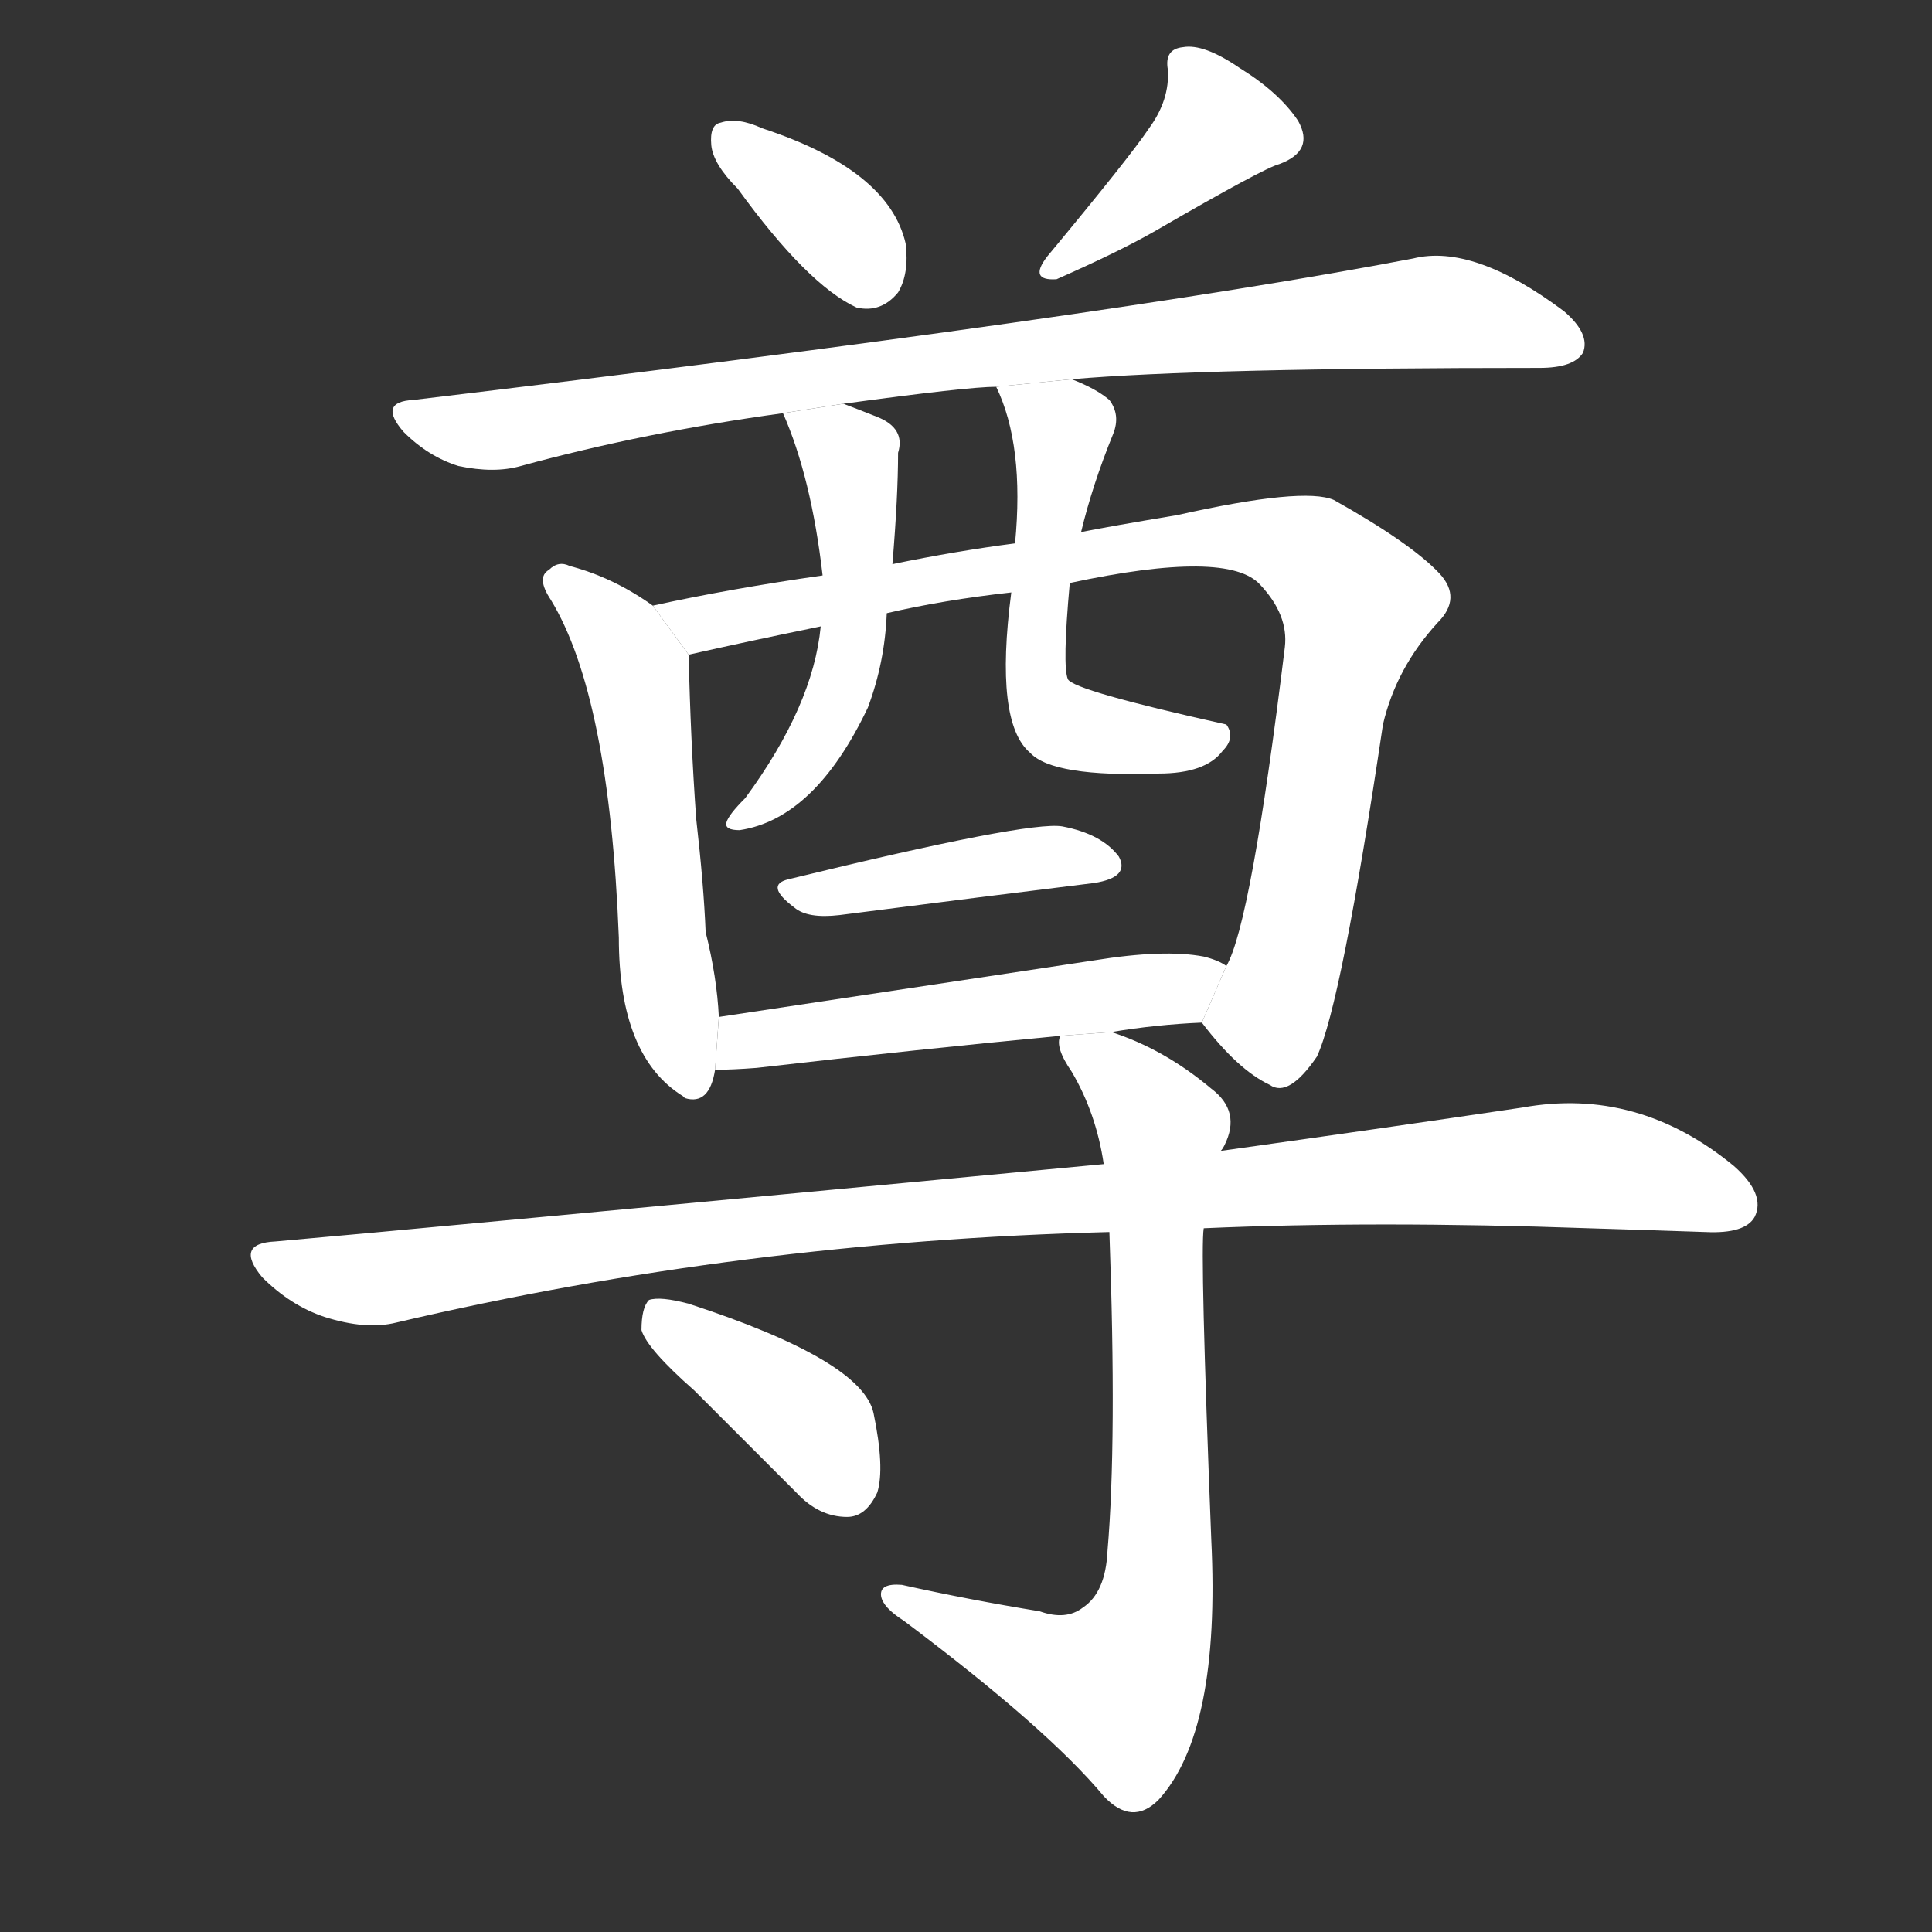 <!-- u5c0a_zun1_respect_revere_venerate_honor -->
<!-- 5C0A -->
<!--  -->
<!--  -->
<svg viewBox="0 0 1024 1024">
  <rect x="0" y="0" width="1024" height="1024" fill="#333333" stroke="none"/>
  <g transform="scale(1, -1) translate(0, -900)">
    <path fill="#FFFFFF" d="M 391 800 Q 428 749 454 737 Q 467 734 476 745 Q 482 755 480 771 Q 471 810 404 832 Q 391 838 382 835 Q 376 834 377 823 Q 378 813 391 800 Z"></path>
    <path fill="#FFFFFF" d="M 609 832 Q 599 817 555 764 Q 545 751 560 752 Q 594 767 613 778 Q 670 811 678 813 Q 697 820 688 836 Q 678 851 657 864 Q 638 877 627 875 Q 617 874 619 863 Q 620 847 609 832 Z"></path>
    <path fill="#FFFFFF" d="M 568 699 Q 637 705 816 705 Q 834 705 839 713 Q 843 723 829 735 Q 781 771 749 763 Q 587 732 219 688 Q 200 687 214 671 Q 227 658 243 653 Q 262 649 276 653 Q 342 671 415 681 L 447 686 Q 513 695 528 695 L 568 699 Z"></path>
    <path fill="#FFFFFF" d="M 346 579 Q 325 594 302 600 Q 296 603 291 598 Q 284 594 292 582 Q 323 531 328 403 Q 328 340 362 319 L 363 318 Q 376 314 379 333 L 381 361 Q 380 382 374 406 Q 373 431 369 466 Q 366 508 365 553 L 346 579 Z"></path>
    <path fill="#FFFFFF" d="M 637 358 Q 656 333 673 325 Q 683 318 698 340 Q 711 368 733 516 Q 740 546 762 570 Q 775 583 763 596 Q 748 612 707 635 Q 691 642 624 627 Q 588 621 573 618 L 538 612 Q 507 608 473 601 L 436 595 Q 387 588 346 579 L 365 553 Q 396 560 435 568 L 470 575 Q 500 582 536 586 L 567 591 Q 651 609 668 590 Q 683 574 681 557 Q 663 410 650 388 L 637 358 Z"></path>
    <path fill="#FFFFFF" d="M 415 681 Q 430 647 436 595 L 435 568 Q 431 526 395 477 Q 386 468 385 464 Q 384 460 392 460 Q 432 466 460 525 Q 469 549 470 575 L 473 601 Q 476 637 476 660 Q 480 673 465 679 Q 455 683 447 686 L 415 681 Z"></path>
    <path fill="#FFFFFF" d="M 573 618 Q 579 643 590 670 Q 594 680 588 688 Q 581 694 568 699 L 528 695 Q 543 664 538 612 L 536 586 Q 527 517 546 501 Q 558 488 614 490 Q 639 490 648 502 Q 655 509 650 516 Q 569 534 566 540 Q 563 547 567 591 L 573 618 Z"></path>
    <path fill="#FFFFFF" d="M 418 434 Q 405 431 421 419 Q 428 413 445 415 Q 523 425 580 432 Q 599 435 593 446 Q 584 458 563 462 Q 545 465 418 434 Z"></path>
    <path fill="#FFFFFF" d="M 589 353 Q 613 357 637 358 L 650 388 Q 646 391 638 393 Q 617 397 580 391 Q 474 375 381 361 L 379 333 Q 388 333 401 334 Q 488 344 562 351 L 589 353 Z"></path>
    <path fill="#FFFFFF" d="M 638 249 Q 729 253 842 249 Q 875 248 904 247 Q 925 246 930 255 Q 936 267 919 282 Q 868 324 807 313 Q 740 303 647 290 L 585 283 Q 204 247 146 242 Q 124 241 139 223 Q 154 208 172 202 Q 194 195 210 199 Q 393 242 588 247 L 638 249 Z"></path>
    <path fill="#FFFFFF" d="M 551 46 Q 514 52 478 60 Q 466 61 467 54 Q 468 48 479 41 Q 555 -16 585 -52 Q 600 -68 614 -54 Q 647 -18 642 84 Q 636 237 638 249 L 647 290 Q 648 291 649 293 Q 658 311 642 323 Q 617 344 589 353 L 562 351 Q 559 345 568 332 Q 581 310 585 283 L 588 247 Q 592 136 587 78 Q 586 56 574 48 Q 565 41 551 46 Z"></path>
    <path fill="#FFFFFF" d="M 368 163 Q 393 138 422 109 Q 434 96 449 96 Q 459 96 465 109 Q 469 122 463 151 Q 457 179 365 209 Q 350 213 344 211 Q 340 207 340 195 Q 343 185 368 163 Z"></path>
  </g>
</svg>
